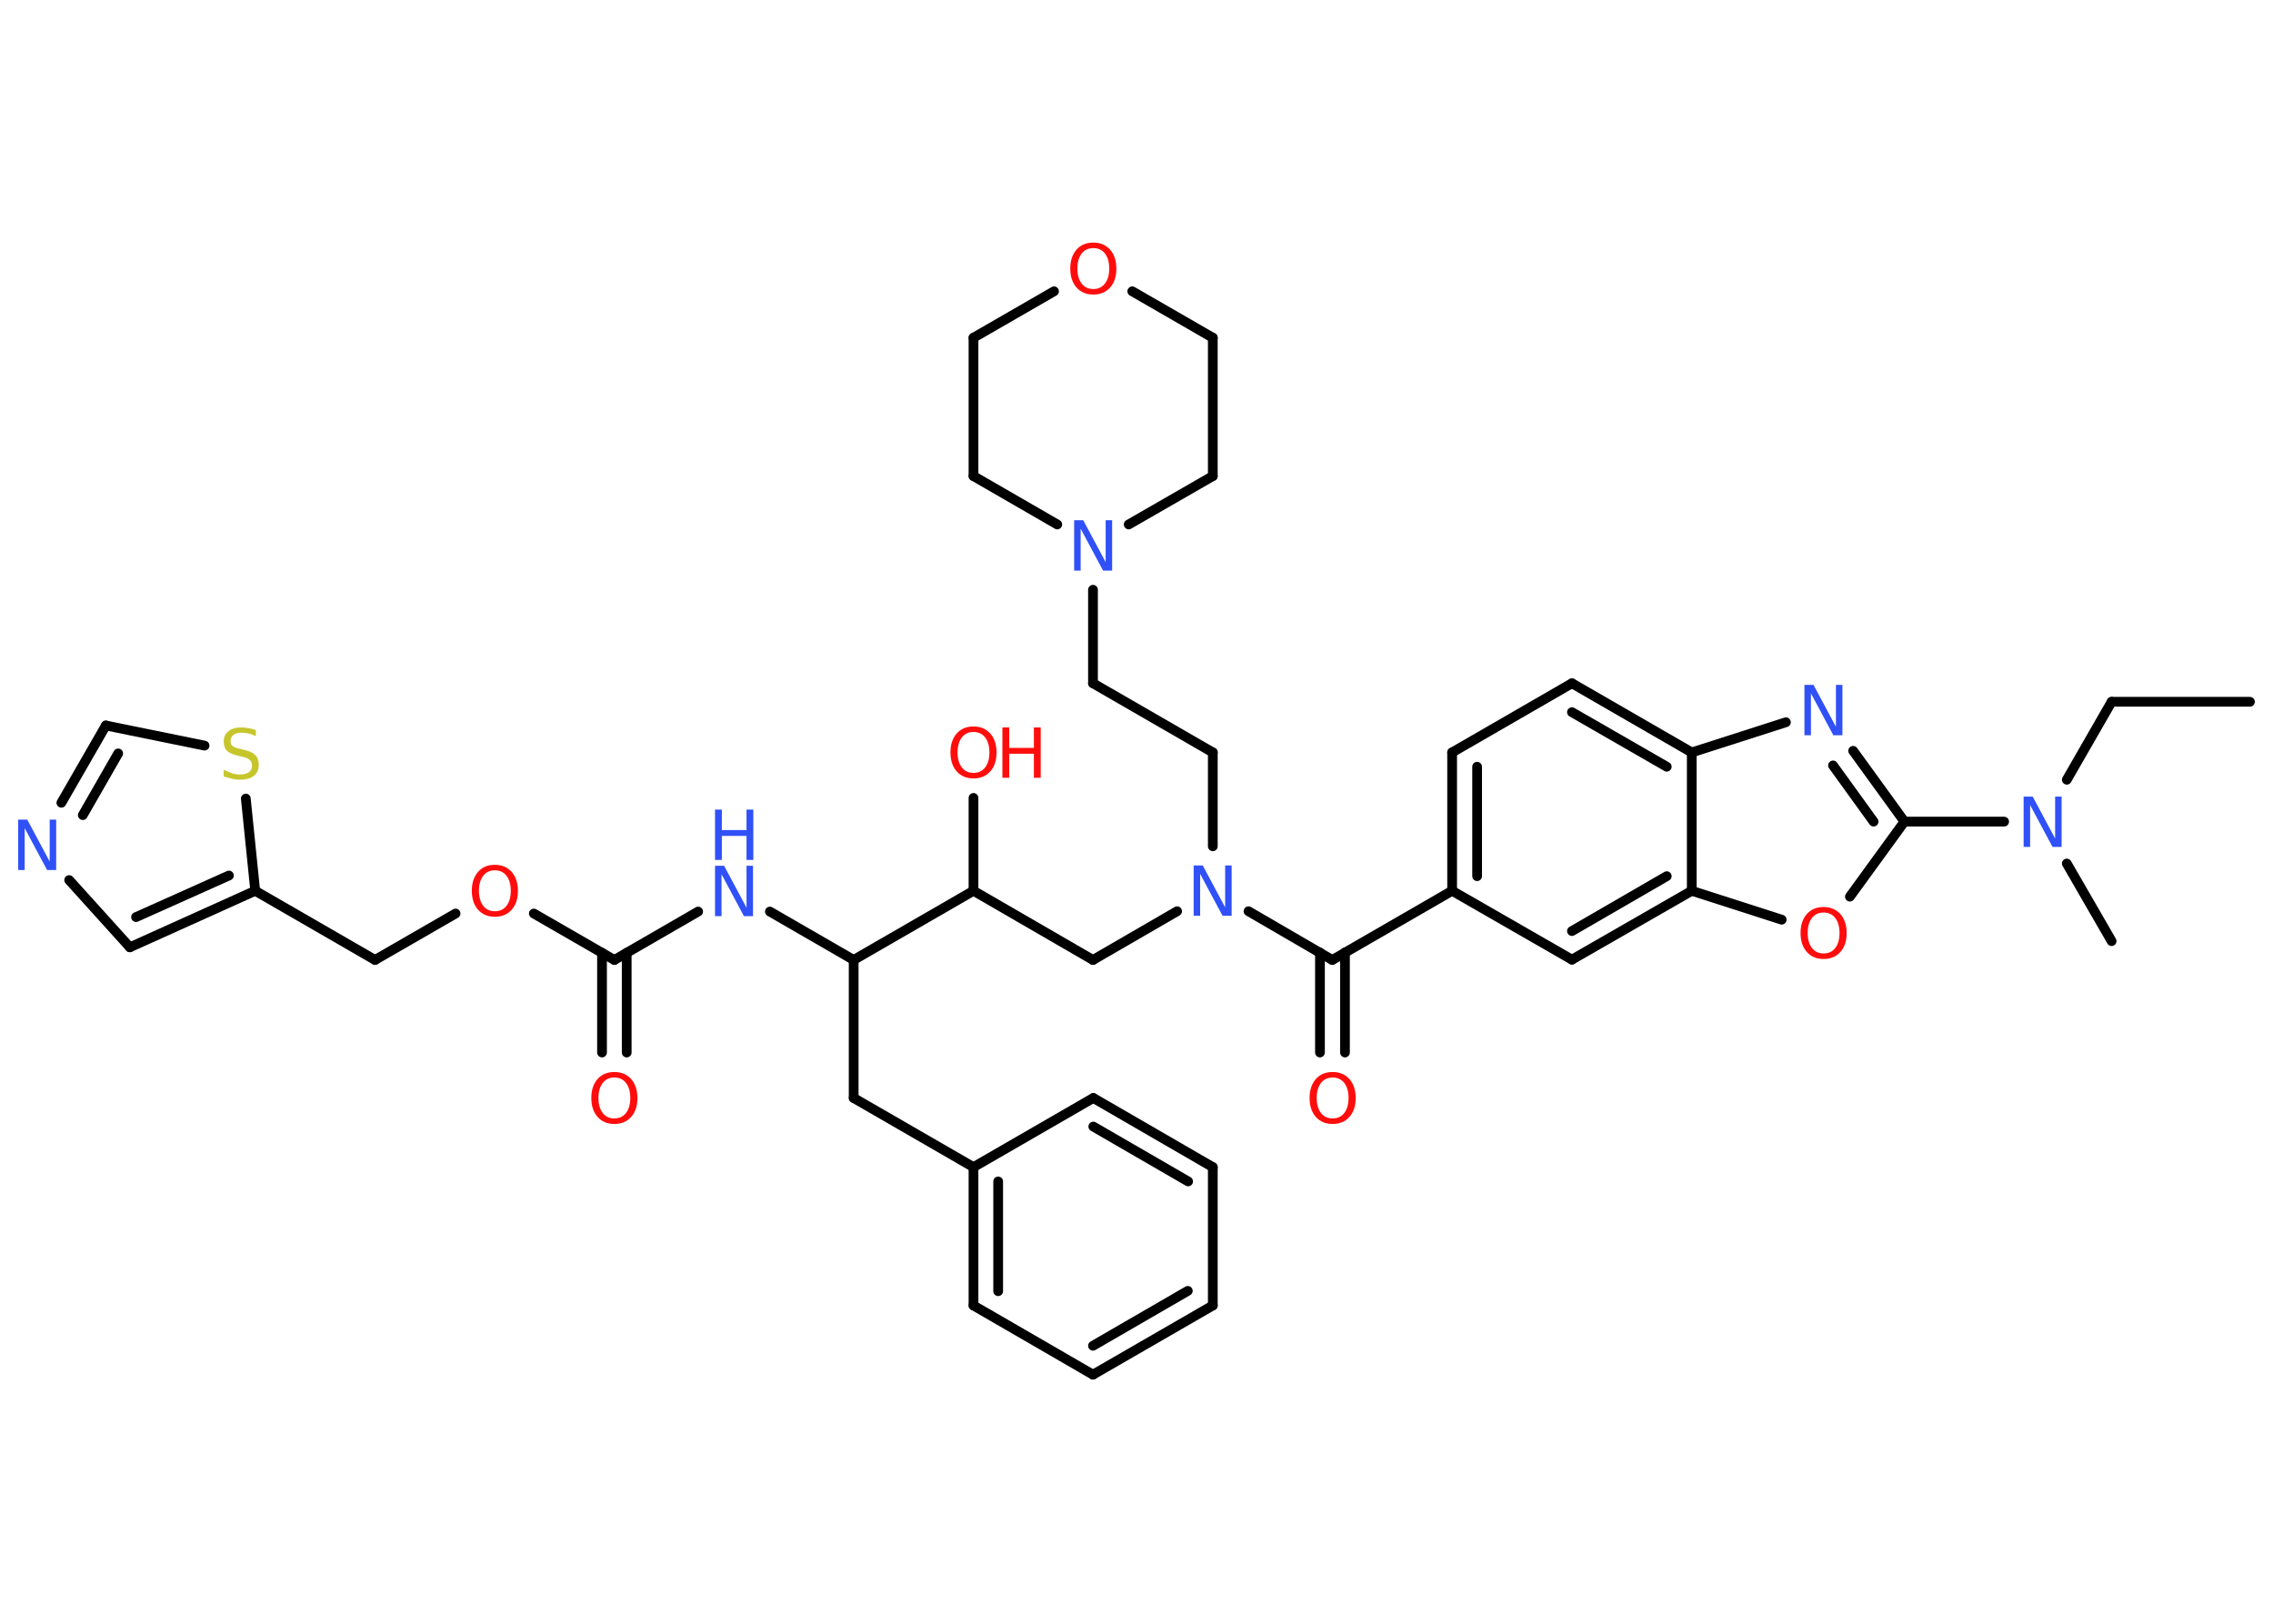 <?xml version='1.0' encoding='UTF-8'?>
<!DOCTYPE svg PUBLIC "-//W3C//DTD SVG 1.1//EN" "http://www.w3.org/Graphics/SVG/1.1/DTD/svg11.dtd">
<svg version='1.2' xmlns='http://www.w3.org/2000/svg' xmlns:xlink='http://www.w3.org/1999/xlink' width='70.0mm' height='50.0mm' viewBox='0 0 70.0 50.0'>
  <desc>Generated by the Chemistry Development Kit (http://github.com/cdk)</desc>
  <g stroke-linecap='round' stroke-linejoin='round' stroke='#000000' stroke-width='.3' fill='#FF0D0D'>
    <rect x='.0' y='.0' width='70.0' height='50.0' fill='#FFFFFF' stroke='none'/>
    <g id='mol1' class='mol'>
      <line id='mol1bnd1' class='bond' x1='69.29' y1='21.61' x2='65.03' y2='21.61'/>
      <line id='mol1bnd2' class='bond' x1='65.03' y1='21.61' x2='63.65' y2='24.01'/>
      <line id='mol1bnd3' class='bond' x1='63.65' y1='26.59' x2='65.03' y2='28.98'/>
      <line id='mol1bnd4' class='bond' x1='61.72' y1='25.3' x2='58.65' y2='25.3'/>
      <g id='mol1bnd5' class='bond'>
        <line x1='58.65' y1='25.3' x2='57.07' y2='23.12'/>
        <line x1='57.7' y1='25.3' x2='56.45' y2='23.57'/>
      </g>
      <line id='mol1bnd6' class='bond' x1='55.0' y1='22.24' x2='52.1' y2='23.17'/>
      <g id='mol1bnd7' class='bond'>
        <line x1='52.1' y1='23.17' x2='48.41' y2='21.04'/>
        <line x1='51.33' y1='23.61' x2='48.41' y2='21.93'/>
      </g>
      <line id='mol1bnd8' class='bond' x1='48.41' y1='21.04' x2='44.72' y2='23.17'/>
      <g id='mol1bnd9' class='bond'>
        <line x1='44.72' y1='23.17' x2='44.72' y2='27.43'/>
        <line x1='45.49' y1='23.61' x2='45.49' y2='26.98'/>
      </g>
      <line id='mol1bnd10' class='bond' x1='44.72' y1='27.43' x2='41.03' y2='29.56'/>
      <g id='mol1bnd11' class='bond'>
        <line x1='41.42' y1='29.33' x2='41.42' y2='32.41'/>
        <line x1='40.65' y1='29.33' x2='40.65' y2='32.41'/>
      </g>
      <line id='mol1bnd12' class='bond' x1='41.03' y1='29.56' x2='38.45' y2='28.06'/>
      <line id='mol1bnd13' class='bond' x1='37.35' y1='26.06' x2='37.35' y2='23.17'/>
      <line id='mol1bnd14' class='bond' x1='37.35' y1='23.17' x2='33.66' y2='21.04'/>
      <line id='mol1bnd15' class='bond' x1='33.66' y1='21.04' x2='33.66' y2='18.16'/>
      <line id='mol1bnd16' class='bond' x1='32.56' y1='16.15' x2='29.98' y2='14.66'/>
      <line id='mol1bnd17' class='bond' x1='29.98' y1='14.66' x2='29.98' y2='10.4'/>
      <line id='mol1bnd18' class='bond' x1='29.98' y1='10.4' x2='32.46' y2='8.97'/>
      <line id='mol1bnd19' class='bond' x1='34.87' y1='8.97' x2='37.35' y2='10.4'/>
      <line id='mol1bnd20' class='bond' x1='37.35' y1='10.4' x2='37.35' y2='14.66'/>
      <line id='mol1bnd21' class='bond' x1='34.76' y1='16.15' x2='37.35' y2='14.66'/>
      <line id='mol1bnd22' class='bond' x1='36.25' y1='28.06' x2='33.66' y2='29.56'/>
      <line id='mol1bnd23' class='bond' x1='33.66' y1='29.56' x2='29.98' y2='27.43'/>
      <line id='mol1bnd24' class='bond' x1='29.98' y1='27.43' x2='29.98' y2='24.57'/>
      <line id='mol1bnd25' class='bond' x1='29.98' y1='27.43' x2='26.29' y2='29.56'/>
      <line id='mol1bnd26' class='bond' x1='26.29' y1='29.56' x2='26.29' y2='33.81'/>
      <line id='mol1bnd27' class='bond' x1='26.29' y1='33.81' x2='29.98' y2='35.94'/>
      <g id='mol1bnd28' class='bond'>
        <line x1='29.98' y1='35.94' x2='29.98' y2='40.2'/>
        <line x1='30.74' y1='36.38' x2='30.74' y2='39.76'/>
      </g>
      <line id='mol1bnd29' class='bond' x1='29.98' y1='40.2' x2='33.66' y2='42.33'/>
      <g id='mol1bnd30' class='bond'>
        <line x1='33.66' y1='42.33' x2='37.35' y2='40.2'/>
        <line x1='33.66' y1='41.44' x2='36.58' y2='39.75'/>
      </g>
      <line id='mol1bnd31' class='bond' x1='37.35' y1='40.2' x2='37.35' y2='35.94'/>
      <g id='mol1bnd32' class='bond'>
        <line x1='37.35' y1='35.94' x2='33.67' y2='33.81'/>
        <line x1='36.59' y1='36.38' x2='33.67' y2='34.69'/>
      </g>
      <line id='mol1bnd33' class='bond' x1='29.98' y1='35.94' x2='33.67' y2='33.81'/>
      <line id='mol1bnd34' class='bond' x1='26.29' y1='29.56' x2='23.71' y2='28.07'/>
      <line id='mol1bnd35' class='bond' x1='21.5' y1='28.07' x2='18.92' y2='29.56'/>
      <g id='mol1bnd36' class='bond'>
        <line x1='19.3' y1='29.34' x2='19.3' y2='32.41'/>
        <line x1='18.54' y1='29.34' x2='18.54' y2='32.41'/>
      </g>
      <line id='mol1bnd37' class='bond' x1='18.92' y1='29.56' x2='16.44' y2='28.13'/>
      <line id='mol1bnd38' class='bond' x1='14.03' y1='28.13' x2='11.55' y2='29.56'/>
      <line id='mol1bnd39' class='bond' x1='11.55' y1='29.56' x2='7.86' y2='27.43'/>
      <g id='mol1bnd40' class='bond'>
        <line x1='4.0' y1='29.17' x2='7.86' y2='27.43'/>
        <line x1='4.19' y1='28.24' x2='7.05' y2='26.96'/>
      </g>
      <line id='mol1bnd41' class='bond' x1='4.0' y1='29.17' x2='2.13' y2='27.1'/>
      <g id='mol1bnd42' class='bond'>
        <line x1='3.26' y1='22.34' x2='1.89' y2='24.72'/>
        <line x1='3.64' y1='23.2' x2='2.55' y2='25.1'/>
      </g>
      <line id='mol1bnd43' class='bond' x1='3.26' y1='22.34' x2='6.3' y2='22.96'/>
      <line id='mol1bnd44' class='bond' x1='7.86' y1='27.43' x2='7.57' y2='24.59'/>
      <line id='mol1bnd45' class='bond' x1='44.72' y1='27.43' x2='48.41' y2='29.55'/>
      <g id='mol1bnd46' class='bond'>
        <line x1='48.41' y1='29.55' x2='52.1' y2='27.43'/>
        <line x1='48.41' y1='28.67' x2='51.33' y2='26.98'/>
      </g>
      <line id='mol1bnd47' class='bond' x1='52.1' y1='23.17' x2='52.1' y2='27.43'/>
      <line id='mol1bnd48' class='bond' x1='52.1' y1='27.43' x2='54.87' y2='28.32'/>
      <line id='mol1bnd49' class='bond' x1='58.65' y1='25.3' x2='56.97' y2='27.61'/>
      <path id='mol1atm3' class='atom' d='M62.32 24.53h.28l.69 1.29v-1.29h.2v1.55h-.28l-.69 -1.29v1.29h-.2v-1.55z' stroke='none' fill='#3050F8'/>
      <path id='mol1atm6' class='atom' d='M55.57 21.09h.28l.69 1.29v-1.29h.2v1.55h-.28l-.69 -1.29v1.29h-.2v-1.55z' stroke='none' fill='#3050F8'/>
      <path id='mol1atm12' class='atom' d='M41.04 33.18q-.23 .0 -.36 .17q-.13 .17 -.13 .46q.0 .29 .13 .46q.13 .17 .36 .17q.23 .0 .36 -.17q.13 -.17 .13 -.46q.0 -.29 -.13 -.46q-.13 -.17 -.36 -.17zM41.04 33.01q.32 .0 .52 .22q.19 .22 .19 .58q.0 .37 -.19 .58q-.19 .22 -.52 .22q-.33 .0 -.52 -.22q-.19 -.22 -.19 -.58q.0 -.36 .19 -.58q.19 -.22 .52 -.22z' stroke='none'/>
      <path id='mol1atm13' class='atom' d='M36.76 26.65h.28l.69 1.29v-1.29h.2v1.55h-.28l-.69 -1.29v1.29h-.2v-1.55z' stroke='none' fill='#3050F8'/>
      <path id='mol1atm16' class='atom' d='M33.08 16.02h.28l.69 1.29v-1.29h.2v1.55h-.28l-.69 -1.29v1.29h-.2v-1.55z' stroke='none' fill='#3050F8'/>
      <path id='mol1atm19' class='atom' d='M33.67 7.64q-.23 .0 -.36 .17q-.13 .17 -.13 .46q.0 .29 .13 .46q.13 .17 .36 .17q.23 .0 .36 -.17q.13 -.17 .13 -.46q.0 -.29 -.13 -.46q-.13 -.17 -.36 -.17zM33.67 7.47q.32 .0 .52 .22q.19 .22 .19 .58q.0 .37 -.19 .58q-.19 .22 -.52 .22q-.33 .0 -.52 -.22q-.19 -.22 -.19 -.58q.0 -.36 .19 -.58q.19 -.22 .52 -.22z' stroke='none'/>
      <g id='mol1atm24' class='atom'>
        <path d='M29.98 22.54q-.23 .0 -.36 .17q-.13 .17 -.13 .46q.0 .29 .13 .46q.13 .17 .36 .17q.23 .0 .36 -.17q.13 -.17 .13 -.46q.0 -.29 -.13 -.46q-.13 -.17 -.36 -.17zM29.98 22.37q.32 .0 .52 .22q.19 .22 .19 .58q.0 .37 -.19 .58q-.19 .22 -.52 .22q-.33 .0 -.52 -.22q-.19 -.22 -.19 -.58q.0 -.36 .19 -.58q.19 -.22 .52 -.22z' stroke='none'/>
        <path d='M30.87 22.4h.21v.63h.76v-.63h.21v1.55h-.21v-.74h-.76v.74h-.21v-1.55z' stroke='none'/>
      </g>
      <g id='mol1atm33' class='atom'>
        <path d='M22.02 26.66h.28l.69 1.29v-1.29h.2v1.55h-.28l-.69 -1.29v1.29h-.2v-1.55z' stroke='none' fill='#3050F8'/>
        <path d='M22.02 24.93h.21v.63h.76v-.63h.21v1.55h-.21v-.74h-.76v.74h-.21v-1.55z' stroke='none' fill='#3050F8'/>
      </g>
      <path id='mol1atm35' class='atom' d='M18.92 33.18q-.23 .0 -.36 .17q-.13 .17 -.13 .46q.0 .29 .13 .46q.13 .17 .36 .17q.23 .0 .36 -.17q.13 -.17 .13 -.46q.0 -.29 -.13 -.46q-.13 -.17 -.36 -.17zM18.92 33.01q.32 .0 .52 .22q.19 .22 .19 .58q.0 .37 -.19 .58q-.19 .22 -.52 .22q-.33 .0 -.52 -.22q-.19 -.22 -.19 -.58q.0 -.36 .19 -.58q.19 -.22 .52 -.22z' stroke='none'/>
      <path id='mol1atm36' class='atom' d='M15.24 26.8q-.23 .0 -.36 .17q-.13 .17 -.13 .46q.0 .29 .13 .46q.13 .17 .36 .17q.23 .0 .36 -.17q.13 -.17 .13 -.46q.0 -.29 -.13 -.46q-.13 -.17 -.36 -.17zM15.24 26.63q.32 .0 .52 .22q.19 .22 .19 .58q.0 .37 -.19 .58q-.19 .22 -.52 .22q-.33 .0 -.52 -.22q-.19 -.22 -.19 -.58q.0 -.36 .19 -.58q.19 -.22 .52 -.22z' stroke='none'/>
      <path id='mol1atm40' class='atom' d='M.56 25.24h.28l.69 1.29v-1.29h.2v1.55h-.28l-.69 -1.29v1.29h-.2v-1.55z' stroke='none' fill='#3050F8'/>
      <path id='mol1atm42' class='atom' d='M7.88 22.47v.2q-.12 -.06 -.22 -.08q-.11 -.03 -.21 -.03q-.17 .0 -.26 .07q-.09 .07 -.09 .19q.0 .1 .06 .15q.06 .05 .23 .09l.13 .03q.23 .05 .34 .16q.11 .11 .11 .3q.0 .22 -.15 .34q-.15 .12 -.44 .12q-.11 .0 -.23 -.03q-.12 -.03 -.26 -.07v-.21q.13 .07 .25 .11q.12 .04 .24 .04q.18 .0 .28 -.07q.1 -.07 .1 -.2q.0 -.11 -.07 -.18q-.07 -.06 -.23 -.1l-.13 -.03q-.23 -.05 -.34 -.15q-.1 -.1 -.1 -.28q.0 -.21 .14 -.32q.14 -.12 .4 -.12q.11 .0 .22 .02q.11 .02 .23 .06z' stroke='none' fill='#C6C62C'/>
      <path id='mol1atm45' class='atom' d='M56.16 28.1q-.23 .0 -.36 .17q-.13 .17 -.13 .46q.0 .29 .13 .46q.13 .17 .36 .17q.23 .0 .36 -.17q.13 -.17 .13 -.46q.0 -.29 -.13 -.46q-.13 -.17 -.36 -.17zM56.16 27.93q.32 .0 .52 .22q.19 .22 .19 .58q.0 .37 -.19 .58q-.19 .22 -.52 .22q-.33 .0 -.52 -.22q-.19 -.22 -.19 -.58q.0 -.36 .19 -.58q.19 -.22 .52 -.22z' stroke='none'/>
    </g>
  </g>
</svg>
